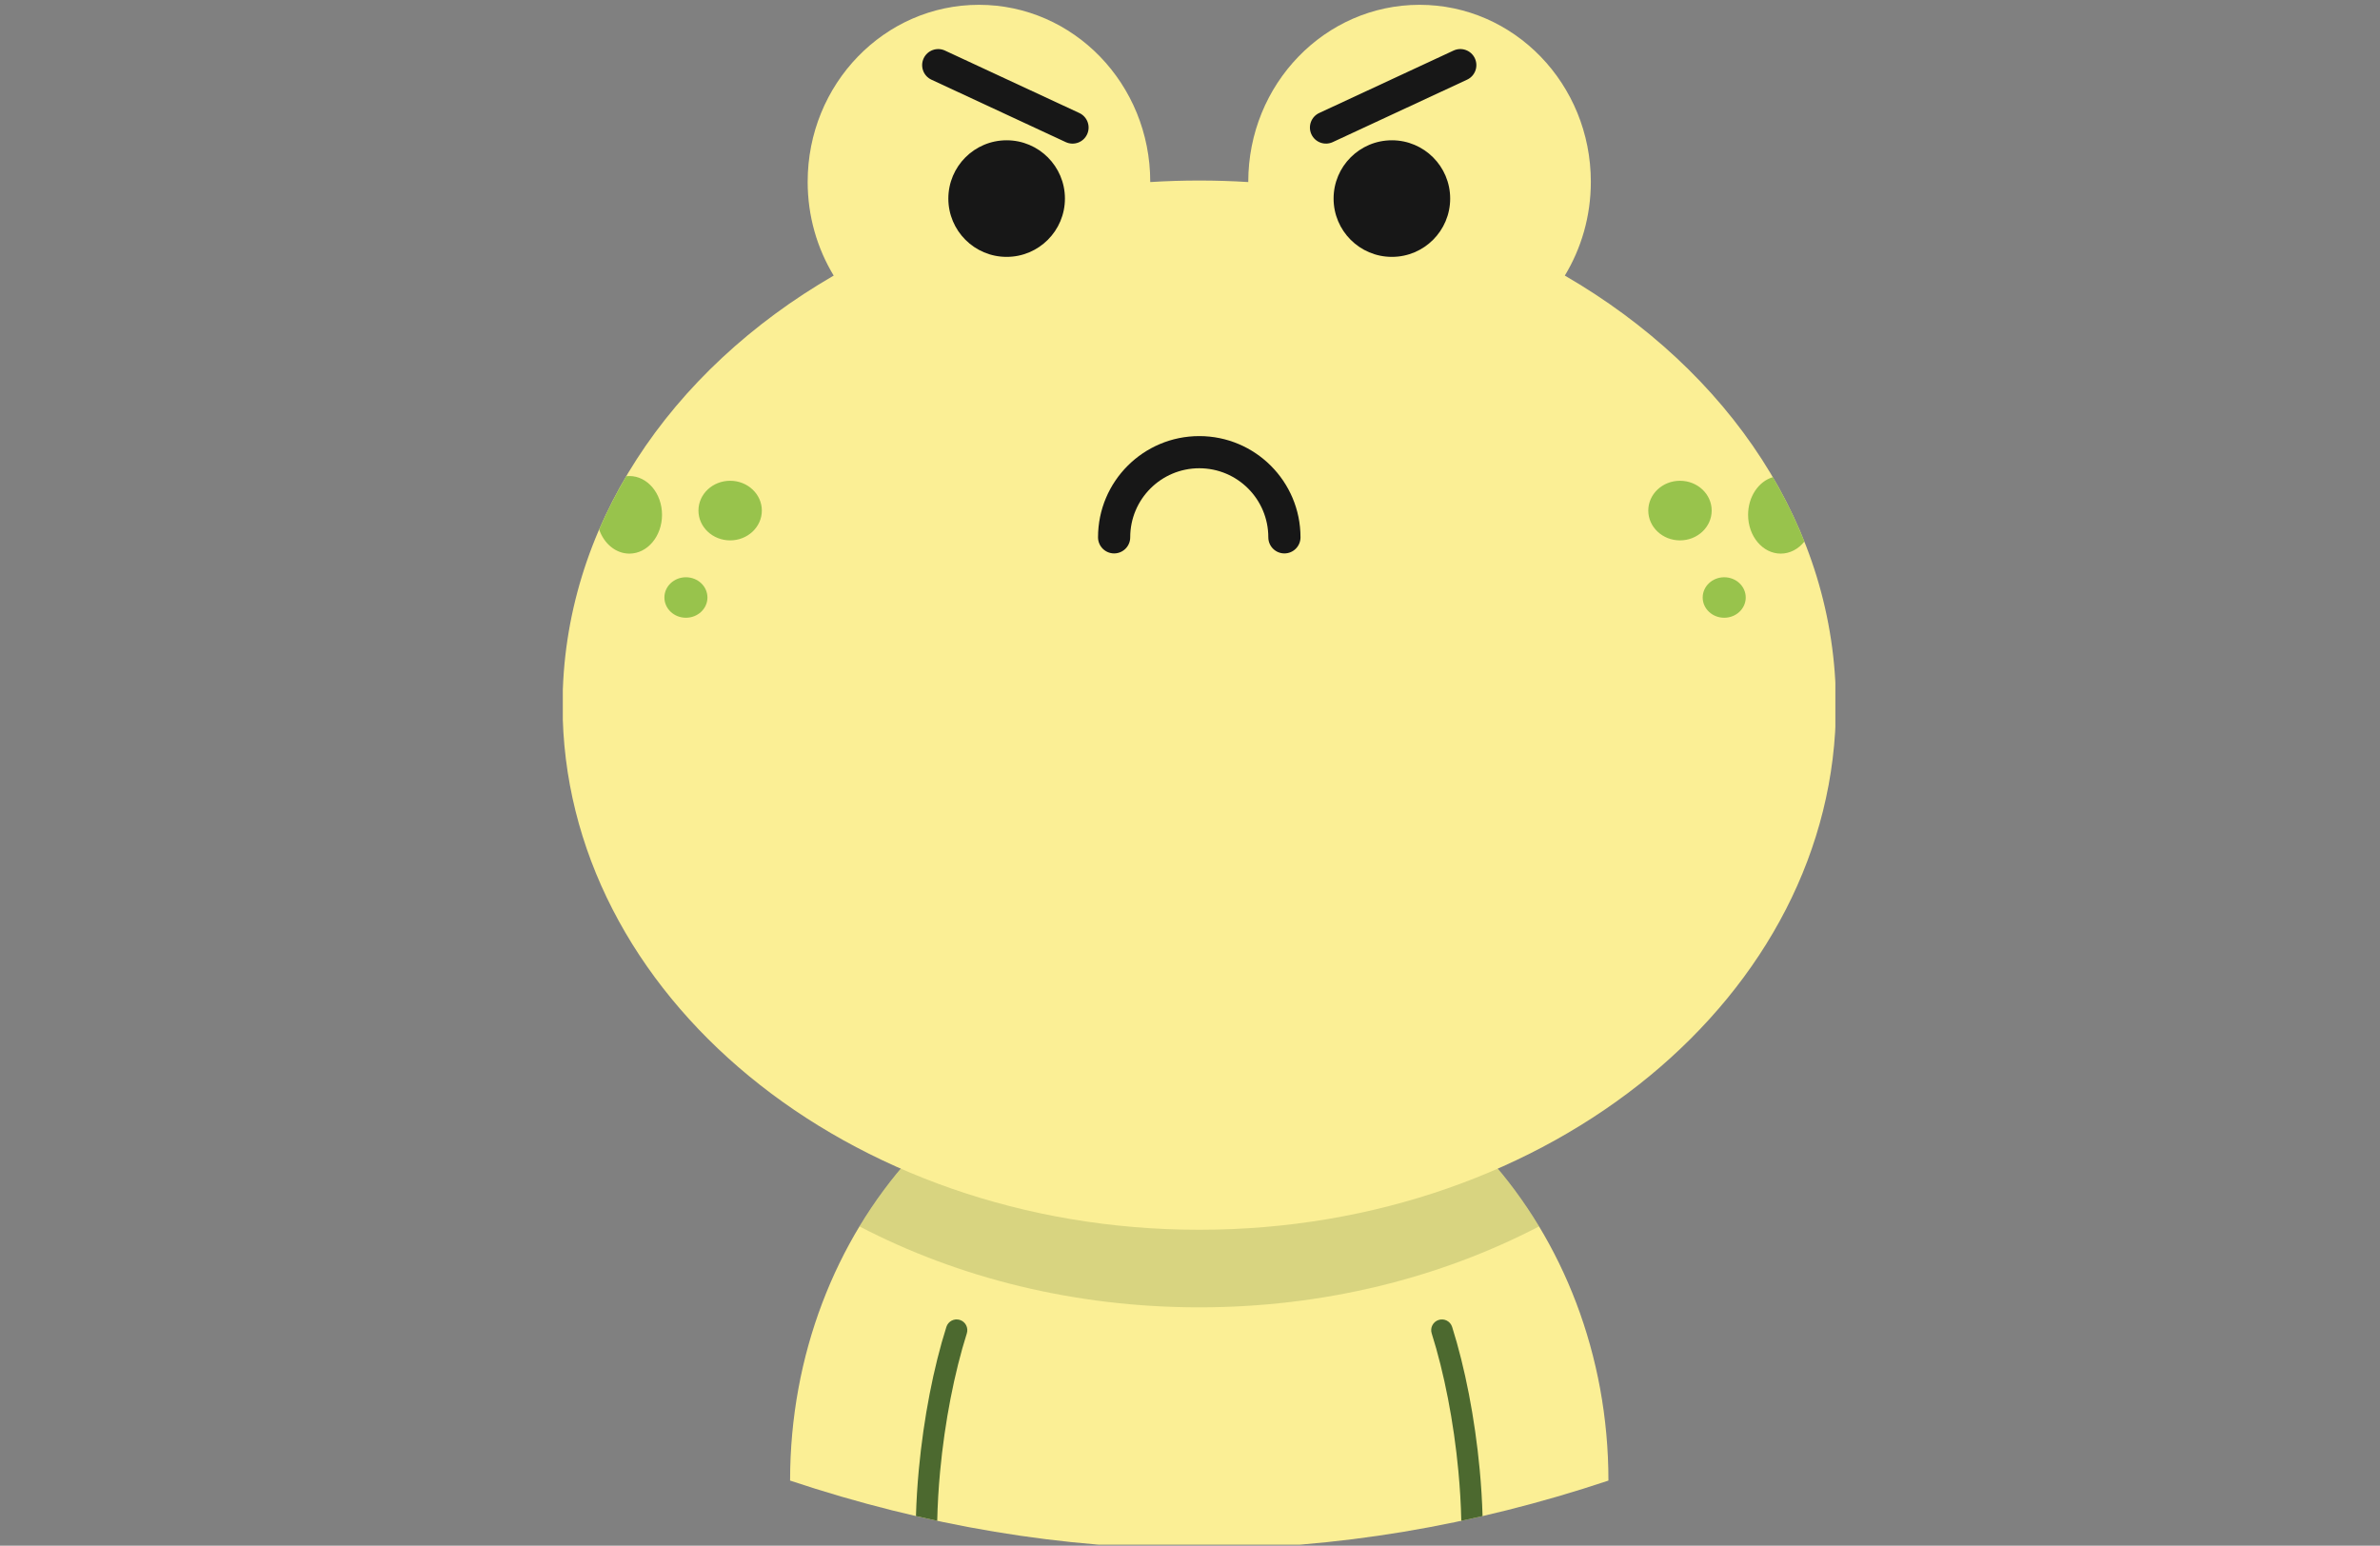 <svg xmlns="http://www.w3.org/2000/svg" xmlns:xlink="http://www.w3.org/1999/xlink" width="1512" zoomAndPan="magnify" viewBox="0 0 1134 736.5" height="982" preserveAspectRatio="xMidYMid meet" version="1.0"><rect x="0" y="0" width="1134" height="736.5" fill="#808080" stroke="none"/><defs><filter x="0%" y="0%" width="100%" height="100%" id="bbb5419fc4"><feColorMatrix values="0 0 0 0 1 0 0 0 0 1 0 0 0 0 1 0 0 0 1 0" color-interpolation-filters="sRGB"/></filter><clipPath id="980e74285f"><path d="M 376 488 L 767 488 L 767 736 L 376 736 Z M 376 488 " clip-rule="nonzero"/></clipPath><mask id="90cb6a3e11"><g filter="url(#bbb5419fc4)"><rect x="-113.4" width="1360.8" fill="#000000" y="-73.65" height="883.8" fill-opacity="0.2"/></g></mask><clipPath id="46ff4d3051"><rect x="0" width="333" y="0" height="145"/></clipPath><clipPath id="946d8b4942"><path d="M 268.164 2 L 874.5 2 L 874.5 586 L 268.164 586 Z M 268.164 2 " clip-rule="nonzero"/></clipPath></defs><g clip-path="url(#980e74285f)"><path fill="#fbef95" d="M 571.41 488.141 C 679.082 488.141 766.371 585.441 766.371 705.48 C 636.398 748.805 506.426 748.805 376.453 705.48 C 376.453 585.445 463.746 488.141 571.41 488.141 Z M 571.41 488.141 " fill-opacity="1" fill-rule="evenodd"/></g><path fill="#4c692f" d="M 706.398 722.395 C 703.023 723.172 699.641 723.914 696.266 724.645 C 696.102 716.891 695.625 709.008 694.891 701.145 C 692.676 677.426 688.059 653.949 682.16 635.34 C 681.309 632.652 682.801 629.781 685.492 628.93 C 688.184 628.078 691.051 629.57 691.902 632.262 C 697.977 651.426 702.738 675.672 705.031 700.23 C 705.723 707.629 706.191 715.059 706.398 722.395 Z M 446.559 724.637 C 443.184 723.906 439.801 723.164 436.426 722.387 C 436.633 715.051 437.102 707.621 437.793 700.223 C 440.09 675.664 444.84 651.418 450.922 632.254 C 451.773 629.566 454.645 628.07 457.332 628.922 C 460.023 629.766 461.516 632.645 460.664 635.336 C 454.766 653.941 450.148 677.418 447.934 701.141 C 447.199 709 446.73 716.883 446.559 724.637 Z M 446.559 724.637 " fill-opacity="1" fill-rule="evenodd"/><g mask="url(#90cb6a3e11)"><g transform="matrix(1, 0, 0, 1, 405, 485)"><g clip-path="url(#46ff4d3051)"><path fill="#4c692f" d="M 166.41 3.141 C 233.863 3.141 293.309 41.328 328.316 99.371 C 281.457 123.785 225.945 137.93 166.41 137.93 C 106.879 137.93 51.359 123.785 4.508 99.371 C 39.516 41.328 98.961 3.141 166.41 3.141 Z M 166.41 3.141 " fill-opacity="1" fill-rule="evenodd"/></g></g></g><g clip-path="url(#946d8b4942)"><path fill="#fbef95" d="M 571.41 86.023 C 579.262 86.023 587.051 86.266 594.762 86.75 L 594.762 86.629 C 594.762 40.051 631.301 2.293 676.375 2.293 C 721.453 2.293 757.988 40.051 757.988 86.629 C 757.988 103.043 753.445 118.355 745.59 131.312 C 823.707 176.543 874.777 251.348 874.777 335.992 C 874.777 474.055 738.957 585.965 571.41 585.965 C 403.867 585.965 268.039 474.047 268.039 335.992 C 268.039 251.348 319.109 176.543 397.227 131.312 C 389.371 118.355 384.828 103.043 384.828 86.629 C 384.828 40.051 421.367 2.293 466.441 2.293 C 511.52 2.293 548.055 40.051 548.055 86.629 L 548.055 86.75 C 555.773 86.266 563.555 86.023 571.41 86.023 Z M 571.41 86.023 " fill-opacity="1" fill-rule="evenodd"/></g><path fill="#98c34c" d="M 285.48 252.285 C 289.23 243.594 293.543 235.129 298.391 226.906 C 298.879 226.848 299.379 226.82 299.883 226.82 C 308.473 226.82 315.434 235.086 315.434 245.305 C 315.434 255.508 308.473 263.789 299.883 263.789 C 293.379 263.789 287.801 259.035 285.48 252.285 Z M 821.535 275.055 C 815.875 275.055 811.281 279.375 811.281 284.703 C 811.281 290.027 815.875 294.348 821.535 294.348 C 827.199 294.348 831.793 290.027 831.793 284.703 C 831.793 279.367 827.199 275.055 821.535 275.055 Z M 800.461 229.078 C 792.125 229.078 785.359 235.438 785.359 243.277 C 785.359 251.125 792.125 257.484 800.461 257.484 C 808.801 257.484 815.566 251.125 815.566 243.277 C 815.566 235.43 808.801 229.078 800.461 229.078 Z M 844.703 227.367 C 850.5 237.254 855.527 247.496 859.73 258.047 C 856.898 261.582 852.902 263.789 848.469 263.789 C 839.879 263.789 832.918 255.516 832.918 245.305 C 832.918 236.633 837.93 229.371 844.703 227.367 Z M 326.82 275.055 C 332.48 275.055 337.074 279.375 337.074 284.703 C 337.074 290.027 332.48 294.348 326.82 294.348 C 321.16 294.348 316.566 290.027 316.566 284.703 C 316.566 279.367 321.16 275.055 326.82 275.055 Z M 347.895 229.078 C 356.23 229.078 362.996 235.438 362.996 243.277 C 362.996 251.125 356.23 257.484 347.895 257.484 C 339.559 257.484 332.793 251.125 332.793 243.277 C 332.793 235.43 339.551 229.078 347.895 229.078 Z M 347.895 229.078 " fill-opacity="1" fill-rule="evenodd"/><path fill="#171717" d="M 479.633 66.844 C 494.965 66.844 507.406 79.277 507.406 94.617 C 507.406 109.953 494.973 122.395 479.633 122.395 C 464.293 122.395 451.859 109.953 451.859 94.617 C 451.867 79.277 464.301 66.844 479.633 66.844 Z M 538.516 256.027 C 538.516 260.262 535.082 263.695 530.848 263.695 C 526.613 263.695 523.18 260.262 523.18 256.027 C 523.18 242.707 528.582 230.641 537.309 221.922 C 546.035 213.203 558.094 207.793 571.414 207.793 C 584.73 207.793 596.797 213.195 605.523 221.922 C 614.25 230.648 619.652 242.715 619.652 256.027 C 619.652 260.262 616.219 263.695 611.984 263.695 C 607.75 263.695 604.316 260.262 604.316 256.027 C 604.316 246.934 600.633 238.711 594.684 232.754 C 588.734 226.797 580.504 223.117 571.414 223.117 C 562.328 223.117 554.098 226.805 548.148 232.754 C 542.199 238.703 538.516 246.934 538.516 256.027 Z M 634.992 67.723 C 631.156 69.492 626.609 67.816 624.844 63.98 C 623.078 60.145 624.75 55.602 628.586 53.832 L 692.598 24.082 C 696.434 22.309 700.977 23.988 702.742 27.824 C 704.512 31.664 702.836 36.207 699 37.973 Z M 514.246 53.84 L 450.234 24.09 C 446.398 22.316 441.848 23.996 440.082 27.832 C 438.312 31.672 439.988 36.215 443.824 37.98 L 507.832 67.73 C 511.668 69.5 516.215 67.824 517.98 63.988 C 519.754 60.152 518.074 55.609 514.246 53.84 Z M 663.191 66.844 C 647.859 66.844 635.418 79.277 635.418 94.617 C 635.418 109.953 647.852 122.395 663.191 122.395 C 678.531 122.395 690.965 109.953 690.965 94.617 C 690.965 79.277 678.531 66.844 663.191 66.844 Z M 663.191 66.844 " fill-opacity="1" fill-rule="evenodd"/></svg>